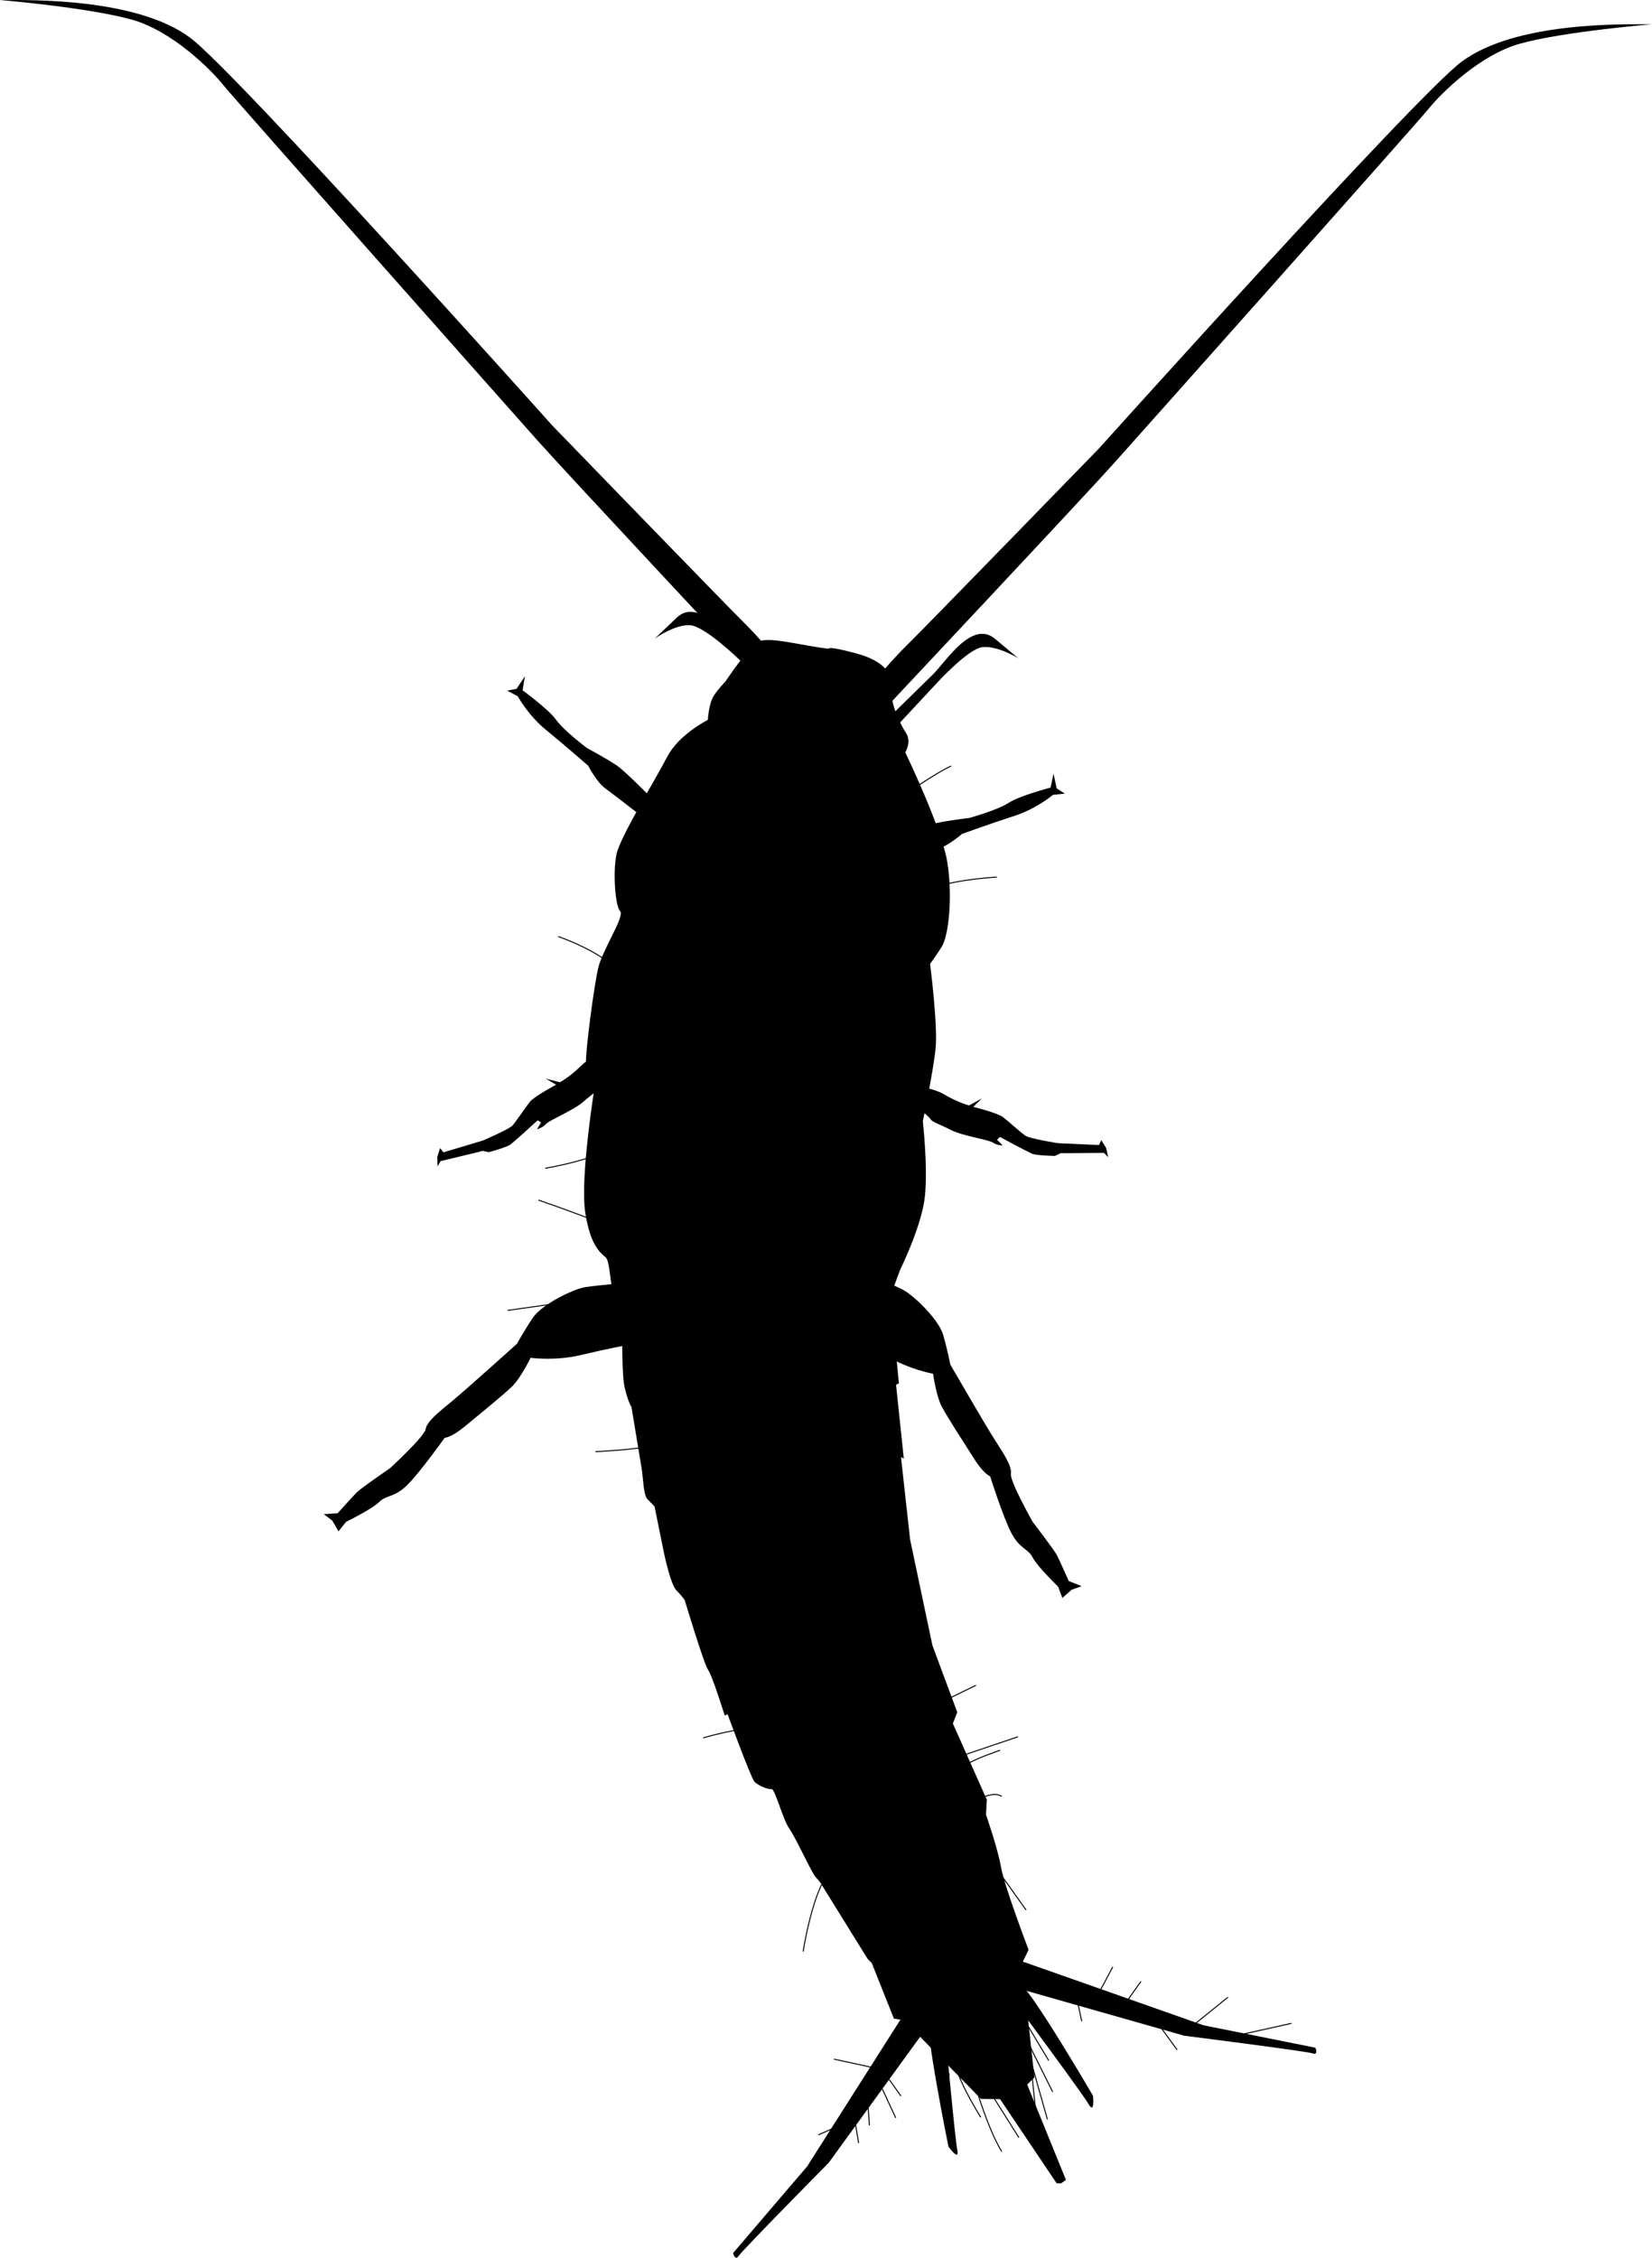 <svg xmlns="http://www.w3.org/2000/svg" xmlns:dc="http://dublincore.org/documents/dcmi-terms/" height="2251.64" viewBox="0 0 1648.068 2251.64" width="1648.068" overflow="visible"><switch><g><path d="M1016.828 1955.057l183.91 64.792 111.503 22.34s3.457 7.813-2.885 5.628c-6.343-2.186-127.815-17.555-127.815-17.555l-164.998-46.923.285-28.282z"/><path fill="none" stroke="#000" d="M1110.104 1961.656l-17.298 32.353 28.941 5.242 16.498-23.168M1225.064 1991.809l-40.639 32.825 43.068 6.799 60.951-13.527M893.613 2112.212l-13.842-29.838-14.255 11.169 1.857 26.183M1046.225 2055.061l-26.426-44.11 4.643 30.454 20.484 72.336"/><path fill="none" stroke="#000" d="M1050.154 2086.214l-29.112-58.279-4.657-29.04 13.284 14.984M1016.458 2131.838l-32.711-51.951-10.613.6s12.299 42.553 26.212 65.322M944.893 2075.959l-20.712-49.709 7.699 7.856 15.199 35.511"/><path fill="none" stroke="#000" d="M1038.769 2023.164l-17.998-38.368 12.885 124.588M978.476 2111.656s-30.625-48.396-24.155-58.938M1023.698 1904.919l-29.983-42.024-17.698-68.064s14.941-9.042 23.369-3.3M997.729 1745.549s-28.383 9.614-33.382 14.514M556.846 933.977s44.401 15.298 59.057 34.542c14.658 19.243 2.487 173.999 2.487 173.999s-27.729 14.573-74.486 22.587M537.219 1196.862s38.057 13.114 59.185 21.814c21.129 8.699 50.23 68.398 50.23 68.398l-140.229 19.802M594.092 1447.79s36.085-1.757 57.342-5.785M701.536 1733.173s42.557-12.301 51-7.971M801.224 1946.344s6.09-40.601 18.367-66.821M994.502 874.746s-36.086 1.757-61.628 9.986c-25.543 8.229-43.714-83.186-43.714-83.186s44.871-31.372 59.785-37.585M1015.55 1732.102L924.007 1763l-1.543-57.299 51.172-24.944"/><path d="M1098.629 1137.011l4.87 7.828 2.029 9.213-4.2-4.285-37.481.329-5.657-.057-5.685 2.771s-18.384-.186-23.312-2.356c-4.928-2.171-31.653-16.584-31.653-16.584l-2.857 2.8 5.599 5.714s-5.656-.058-9.87-2.929c-4.214-2.871-30.34-6.67-41.596-12.441-11.256-5.771-19.012-7.97-20.398-10.812-1.385-2.843-18.227-15.741-18.227-15.741l.171-16.97s18.384.186 31.74 8.099c13.355 7.914 24.64 10.856 24.64 10.856l4.342-2.354 8.457-4.588-8.571 8.399s23.983 5.898 29.597 10.198c5.614 4.3 18.227 15.741 22.441 18.612 4.214 2.871 32.454 7.399 32.454 7.399l40.995 1.828 2.172-4.929z"/><path d="M827.082 647.048c-28.254-3.114-62.094-13.355-72.064-6.384-9.97 6.971-31.511 39.282-31.511 39.282s-6.428 6.299-11.456 14.027c-5.028 7.728-5.899 23.983-5.899 23.983s-29.14 14.556-40.681 37.068c-11.542 22.512-46.766 79.435-50.48 97.076-3.714 17.641-1.228 51.609 3.671 56.608 4.899 5-17.355 38.01-21.783 56.352-4.428 18.341-12.87 84.02-12.27 94.633.6 10.613 8.971 22.012 8.971 22.012s-15.069 91.776-9.77 127.187c5.3 35.411 16.556 41.182 20.755 45.467 4.199 4.285 4.614 33.282 8.771 41.811 4.157 8.527 7.628 14.927 7.628 14.927s-1.285 57.266 2.1 72.149c3.385 14.885 6.871 19.87 6.871 19.87l9.999 60.208c2 12.041 1.843 27.597 6.042 31.882l7 7.143 8.756 43.224s6.728 34.011 13.027 40.438c6.299 6.429 8.385 9.985 8.385 9.985s19.155 63.836 23.341 69.535c4.185 5.699 16.513 45.424 16.513 45.424l2.842-1.386s23.398 63.88 26.898 67.45c3.5 3.571 13.356 7.914 16.898 7.242 3.542-.671 11.013 29.812 17.984 39.781 6.971 9.971 22.184 44.067 26.383 48.353 4.199 4.286 5.585 7.128 5.585 7.128l45.924 74.006 4.2 4.286 22.069 55.38 9.885 1.514 76.993 78.562 31.111.314 22.14-21.697-12.285-113.975 6.5-13.37s-24.113-63.179-27.455-82.306c-3.343-19.127-15.027-52.48-15.027-52.48l.857-14.841-33.883-76.007 4.356-11.271-24.783-66.722-22.27-105.589-9.071-82.12 2.814 1.443-7.743-73.621 2.843-1.386-7.042-72.907 1.557-14.127-.643-6.371 7.271-19.727s21.654-43.624 24.782-73.292-2.071-74.979-2.071-74.979 10.398-49.395 12.755-72.707c2.356-23.312-5.515-84.206-5.515-84.206s4.299-5.614 11.484-16.855 11.113-50.095 5.799-84.091c-5.314-33.996-42.025-110.031-42.025-110.031s6.471-10.542.9-19.084-15.97-29.154-14.413-43.281c1.557-14.127-5.371-28.34-35.696-36.425-30.323-8.082-26.824-4.512-26.824-4.512z"/><path d="M439.057 1144.977l-2.819 8.777.275 9.431 3.03-5.179 36.434-8.805 5.474-1.433 6.189 1.304s17.786-4.654 22.037-7.96c4.251-3.306 26.665-23.79 26.665-23.79l3.453 2.02-4.041 6.905s5.472-1.432 8.861-5.243c3.388-3.809 27.803-13.854 37.315-22.191 9.514-8.338 16.501-12.358 17.153-15.452.652-3.096 13.847-19.705 13.847-19.705l-4.297-16.417s-17.786 4.655-28.813 15.581c-11.027 10.926-21.257 16.527-21.257 16.527l-4.782-1.228-9.32-2.392 10.356 6.061s-21.826 11.561-26.224 17.097c-4.399 5.537-13.847 19.704-17.235 23.514-3.389 3.812-29.677 15.077-29.677 15.077l-39.317 11.752-3.307-4.251zM631.913 1278.797s-35.032 2.829-47.778 4.821c-12.749 1.993-43.666 17.59-52.279 30.231-8.612 12.641-16.175 26.354-16.175 26.354s-52.449 47.2-65.283 57.678c-12.833 10.476-24.596 19.904-25.731 27.317-1.134 7.411-35.393 38.886-35.393 38.886s-28.838 19.861-33.124 24.061c-4.285 4.2-19.305 21.02-19.305 21.02l-2.434.162-11.363.759 8.42 6.449 6.256 10.67 7.519-9.47s25.583-12.471 33.082-19.819c7.498-7.349 14.89-4.092 27.746-16.69 12.854-12.598 37.601-47.35 37.601-47.35s6.363.063 20.269-11.464c13.904-11.526 38.502-31.431 47.071-39.829 8.57-8.398 18.318-28.452 18.318-28.452s24.361 3.426 49.878-2.679c25.519-6.107 46.771-10.135 46.771-10.135l5.934-62.52zM856.397 1266.781s32.459 13.477 43.973 19.295c11.517 5.819 36.131 30.18 40.435 44.856 4.305 14.678 7.279 30.053 7.279 30.053s35.371 61.055 44.357 74.971c8.984 13.923 17.274 26.512 16.072 33.913-1.202 7.402 21.706 47.896 21.706 47.896s21.325 27.772 24.108 33.088c2.783 5.316 11.896 25.94 11.896 25.94l2.264.904 10.58 4.218-9.995 3.544-9.24 8.228-4.239-11.324s-20.499-19.74-25.372-29.041c-4.873-9.3-12.908-8.478-21.261-24.42-8.352-15.945-21.199-56.627-21.199-56.627s-6.074-1.898-15.755-17.146c-9.681-15.248-26.957-41.757-32.524-52.386-5.568-10.629-8.669-32.71-8.669-32.71s-24.233-4.238-46.633-17.902c-22.398-13.666-41.378-24.042-41.378-24.042l13.595-61.308zM672.802 819.255s-45.916-47.972-57.155-55.599c-11.239-7.627-29.811-17.427-29.811-17.427s-23.105-17.278-30.917-28.186c-7.813-10.906-33.571-29.585-33.571-29.585l2.321-14.04-8.327 12.566-9.433 1.806 10.612 5.601s10.319 19.012 28.117 33.492c17.799 14.479 42.157 35.812 42.157 35.812s8.365 16.287 16.951 22.513c8.585 6.227 49.489 37.986 49.489 37.986l19.567-4.939zM859.346 852.058s60.246-27.925 73.492-30.929c13.246-3.004 34.112-5.356 34.112-5.356s27.815-7.665 39.067-14.972c11.252-7.307 42.047-15.307 42.047-15.307l2.959-13.92 3.171 14.737 8.125 5.121-11.923 1.345s-16.542 13.94-38.395 20.933-52.312 17.975-52.312 17.975-13.729 12.115-23.993 14.781c-10.266 2.668-59.934 17.326-59.934 17.326l-16.416-11.734zM909.831 1996.05l-104.624 164.544-73.897 86.438s2.108 8.278 5.747 2.643c3.638-5.635 89.681-92.748 89.681-92.748l100.784-138.811-17.691-22.066z"/><path fill="none" stroke="#000" d="M1079.151 2015.793l-4.729-21.969 79.678 22.726 20.227 27.783M856.588 2137.296l-4-24.083-36.224 15.899M831.976 2053.605l47.981 10.385 18.827 26.353"/><path d="M1090.421 2090.157s-61.866-105.988-72.422-111.045c-10.556-5.057 1.143 26.883 1.143 26.883s60.694 81.934 66.951 92.604c6.257 10.67 4.328-8.442 4.328-8.442zM946.195 2140.863s-24.376-120.277-19.866-131.078c4.514-10.8 17.043 20.823 17.043 20.823s9.241 101.548 11.674 113.674c2.432 12.129-8.851-3.419-8.851-3.419zM1063.411 2174.035l-4.986 3.485-4.243-.043-61.308-91.134 29.826-12.426zM881.487 720.847l49.286-48.301c12.857-12.6 38.743-54.771 61.885-35.443l23.143 19.329s-21.085-12.943-35.957-10.972c-14.872 1.972-47.058 37.715-47.058 37.715l-45.042 48.343-6.257-10.671zM791.456 692.397l-52.306-45.012c-13.645-11.741-42.204-52.151-64.048-31.367l-21.844 20.785s20.204-14.28 35.173-13.273c14.967 1.005 49.397 34.592 49.397 34.592l48.074 45.329 5.554-11.054z"/><path d="M1648.068 24.201s-1.524-.016-4.309-.004c-24.698.103-131.954-2.66-185.64 37.355-45.769 34.115-361.706 385.65-361.706 385.65S922.758 625.79 905.616 642.59c-17.143 16.8-34.329 37.843-34.329 37.843l10.329 27.686s199.456-212.272 229.498-245.915c30.043-33.643 302.08-338.896 314.021-353.643 13.284-16.407 51.593-53.95 91.06-64.958 43.648-12.177 131.873-19.402 131.873-19.402zM0 .004s1.524-.013 4.309.005c24.698.154 131.959-2.388 185.562 37.738 45.697 34.21 360.909 386.397 360.909 386.397s173.287 178.944 190.395 195.78c17.108 16.835 34.25 37.913 34.25 37.913l-10.386 27.665S566.022 472.818 536.048 439.113c-29.973-33.705-301.379-339.518-313.29-354.29-13.25-16.434-51.481-54.056-90.925-65.146C88.209 7.412 0 .004 0 .004z"/></g></switch></svg>